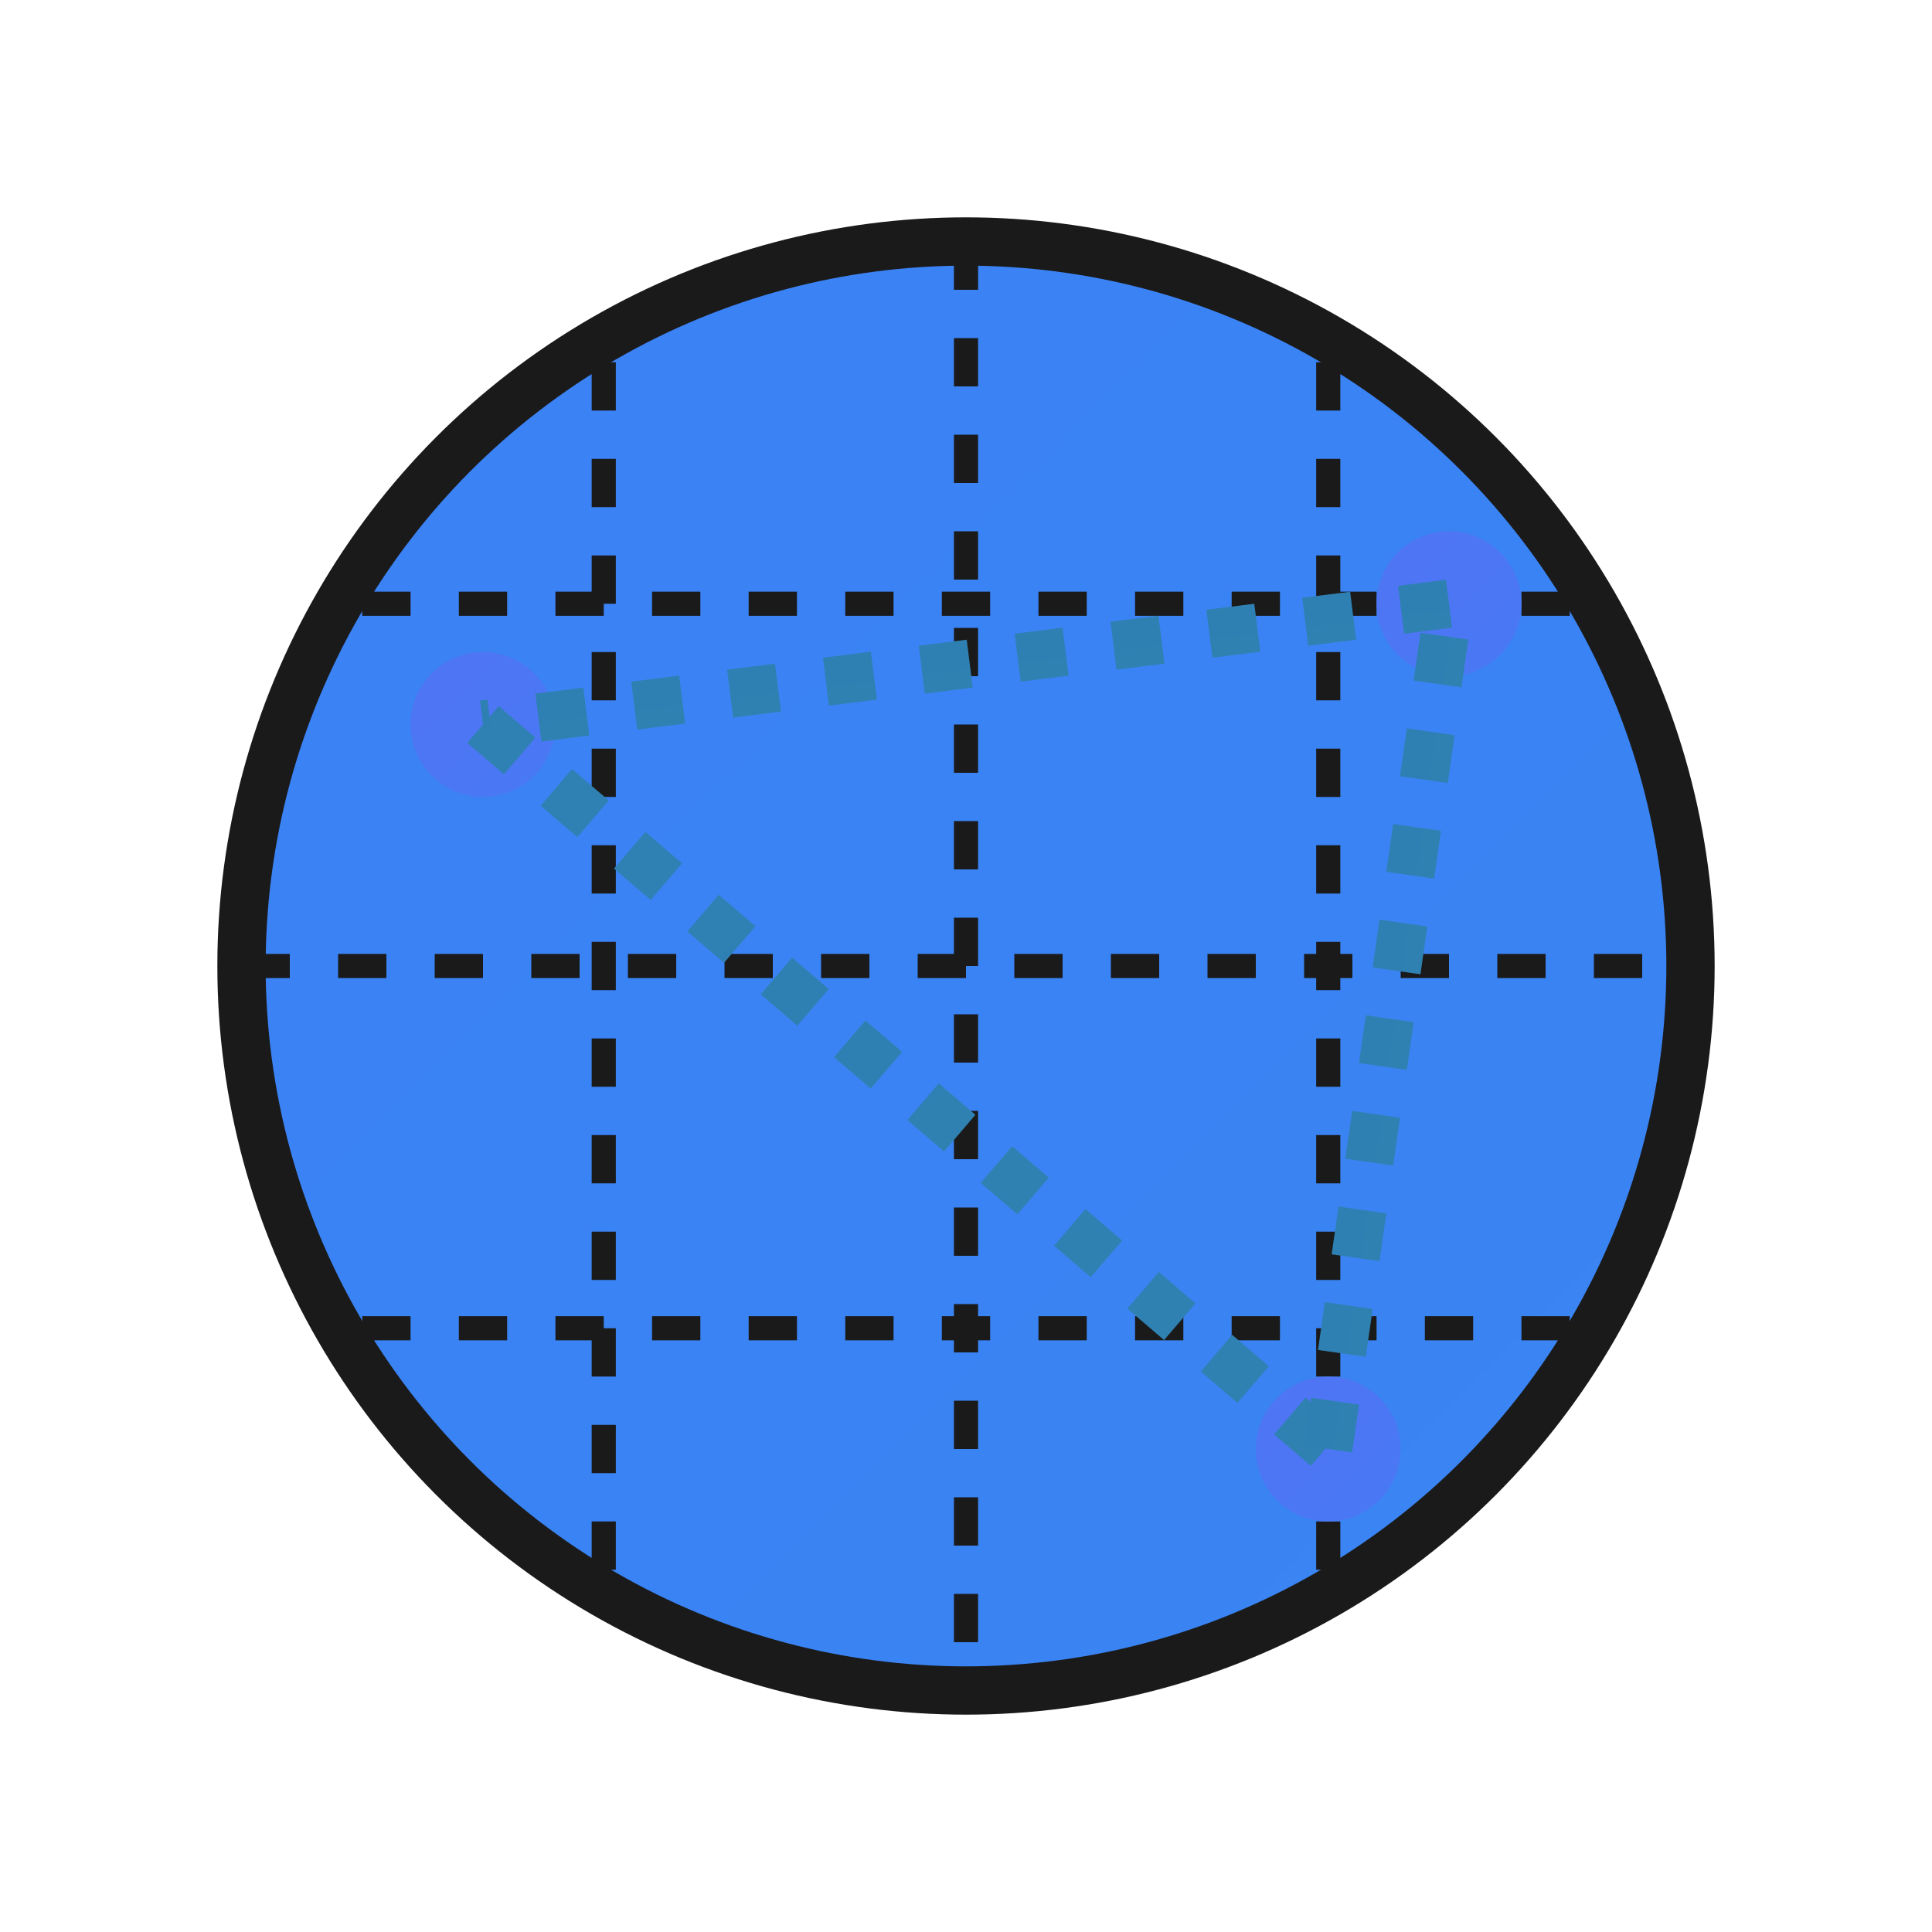 <?xml version="1.0" encoding="UTF-8"?>
<svg width="80" height="80" viewBox="0 0 80 80" fill="none" xmlns="http://www.w3.org/2000/svg">
  <!-- Globe Base -->
  <g transform="translate(40, 40)">
    <circle cx="0" cy="0" r="30" fill="url(#globe-gradient)" stroke="#1A1A1A" stroke-width="2"/>
    
    <!-- Latitude Lines -->
    <path d="M-30 0H30" stroke="#1A1A1A" stroke-width="1" stroke-dasharray="2 2"/>
    <path d="M-25 -15H25" stroke="#1A1A1A" stroke-width="1" stroke-dasharray="2 2"/>
    <path d="M-25 15H25" stroke="#1A1A1A" stroke-width="1" stroke-dasharray="2 2"/>
    
    <!-- Longitude Lines -->
    <path d="M0 -30V30" stroke="#1A1A1A" stroke-width="1" stroke-dasharray="2 2"/>
    <path d="M-15 -25V25" stroke="#1A1A1A" stroke-width="1" stroke-dasharray="2 2"/>
    <path d="M15 -25V25" stroke="#1A1A1A" stroke-width="1" stroke-dasharray="2 2"/>
    
    <!-- Connection Points -->
    <circle cx="-20" cy="-10" r="3" fill="url(#point-gradient)">
      <animate attributeName="r" values="3;4;3" dur="2s" repeatCount="indefinite"/>
    </circle>
    <circle cx="15" cy="20" r="3" fill="url(#point-gradient)">
      <animate attributeName="r" values="3;4;3" dur="2s" repeatCount="indefinite" begin="0.5s"/>
    </circle>
    <circle cx="20" cy="-15" r="3" fill="url(#point-gradient)">
      <animate attributeName="r" values="3;4;3" dur="2s" repeatCount="indefinite" begin="1s"/>
    </circle>
    
    <!-- Connection Lines -->
    <path d="M-20 -10L15 20" stroke="url(#connection-gradient)" stroke-width="2" stroke-dasharray="2 2">
      <animate attributeName="stroke-dashoffset" from="0" to="8" dur="1s" repeatCount="indefinite"/>
    </path>
    <path d="M15 20L20 -15" stroke="url(#connection-gradient)" stroke-width="2" stroke-dasharray="2 2">
      <animate attributeName="stroke-dashoffset" from="0" to="8" dur="1s" repeatCount="indefinite"/>
    </path>
    <path d="M20 -15L-20 -10" stroke="url(#connection-gradient)" stroke-width="2" stroke-dasharray="2 2">
      <animate attributeName="stroke-dashoffset" from="0" to="8" dur="1s" repeatCount="indefinite"/>
    </path>
  </g>
  
  <!-- Gradients -->
  <defs>
    <linearGradient id="globe-gradient" x1="-30" y1="-30" x2="30" y2="30">
      <stop offset="0%" stop-color="#4F46E5"/>
      <stop offset="50%" stop-color="#3B82F6"/>
      <stop offset="100%" stop-color="#10B981"/>
    </linearGradient>
    
    <linearGradient id="point-gradient" x1="-3" y1="-3" x2="3" y2="3">
      <stop offset="0%" stop-color="#6366F1"/>
      <stop offset="100%" stop-color="#3B82F6"/>
    </linearGradient>
    
    <linearGradient id="connection-gradient" x1="-30" y1="-30" x2="30" y2="30">
      <stop offset="0%" stop-color="#4F46E5"/>
      <stop offset="100%" stop-color="#10B981"/>
    </linearGradient>
  </defs>
</svg> 